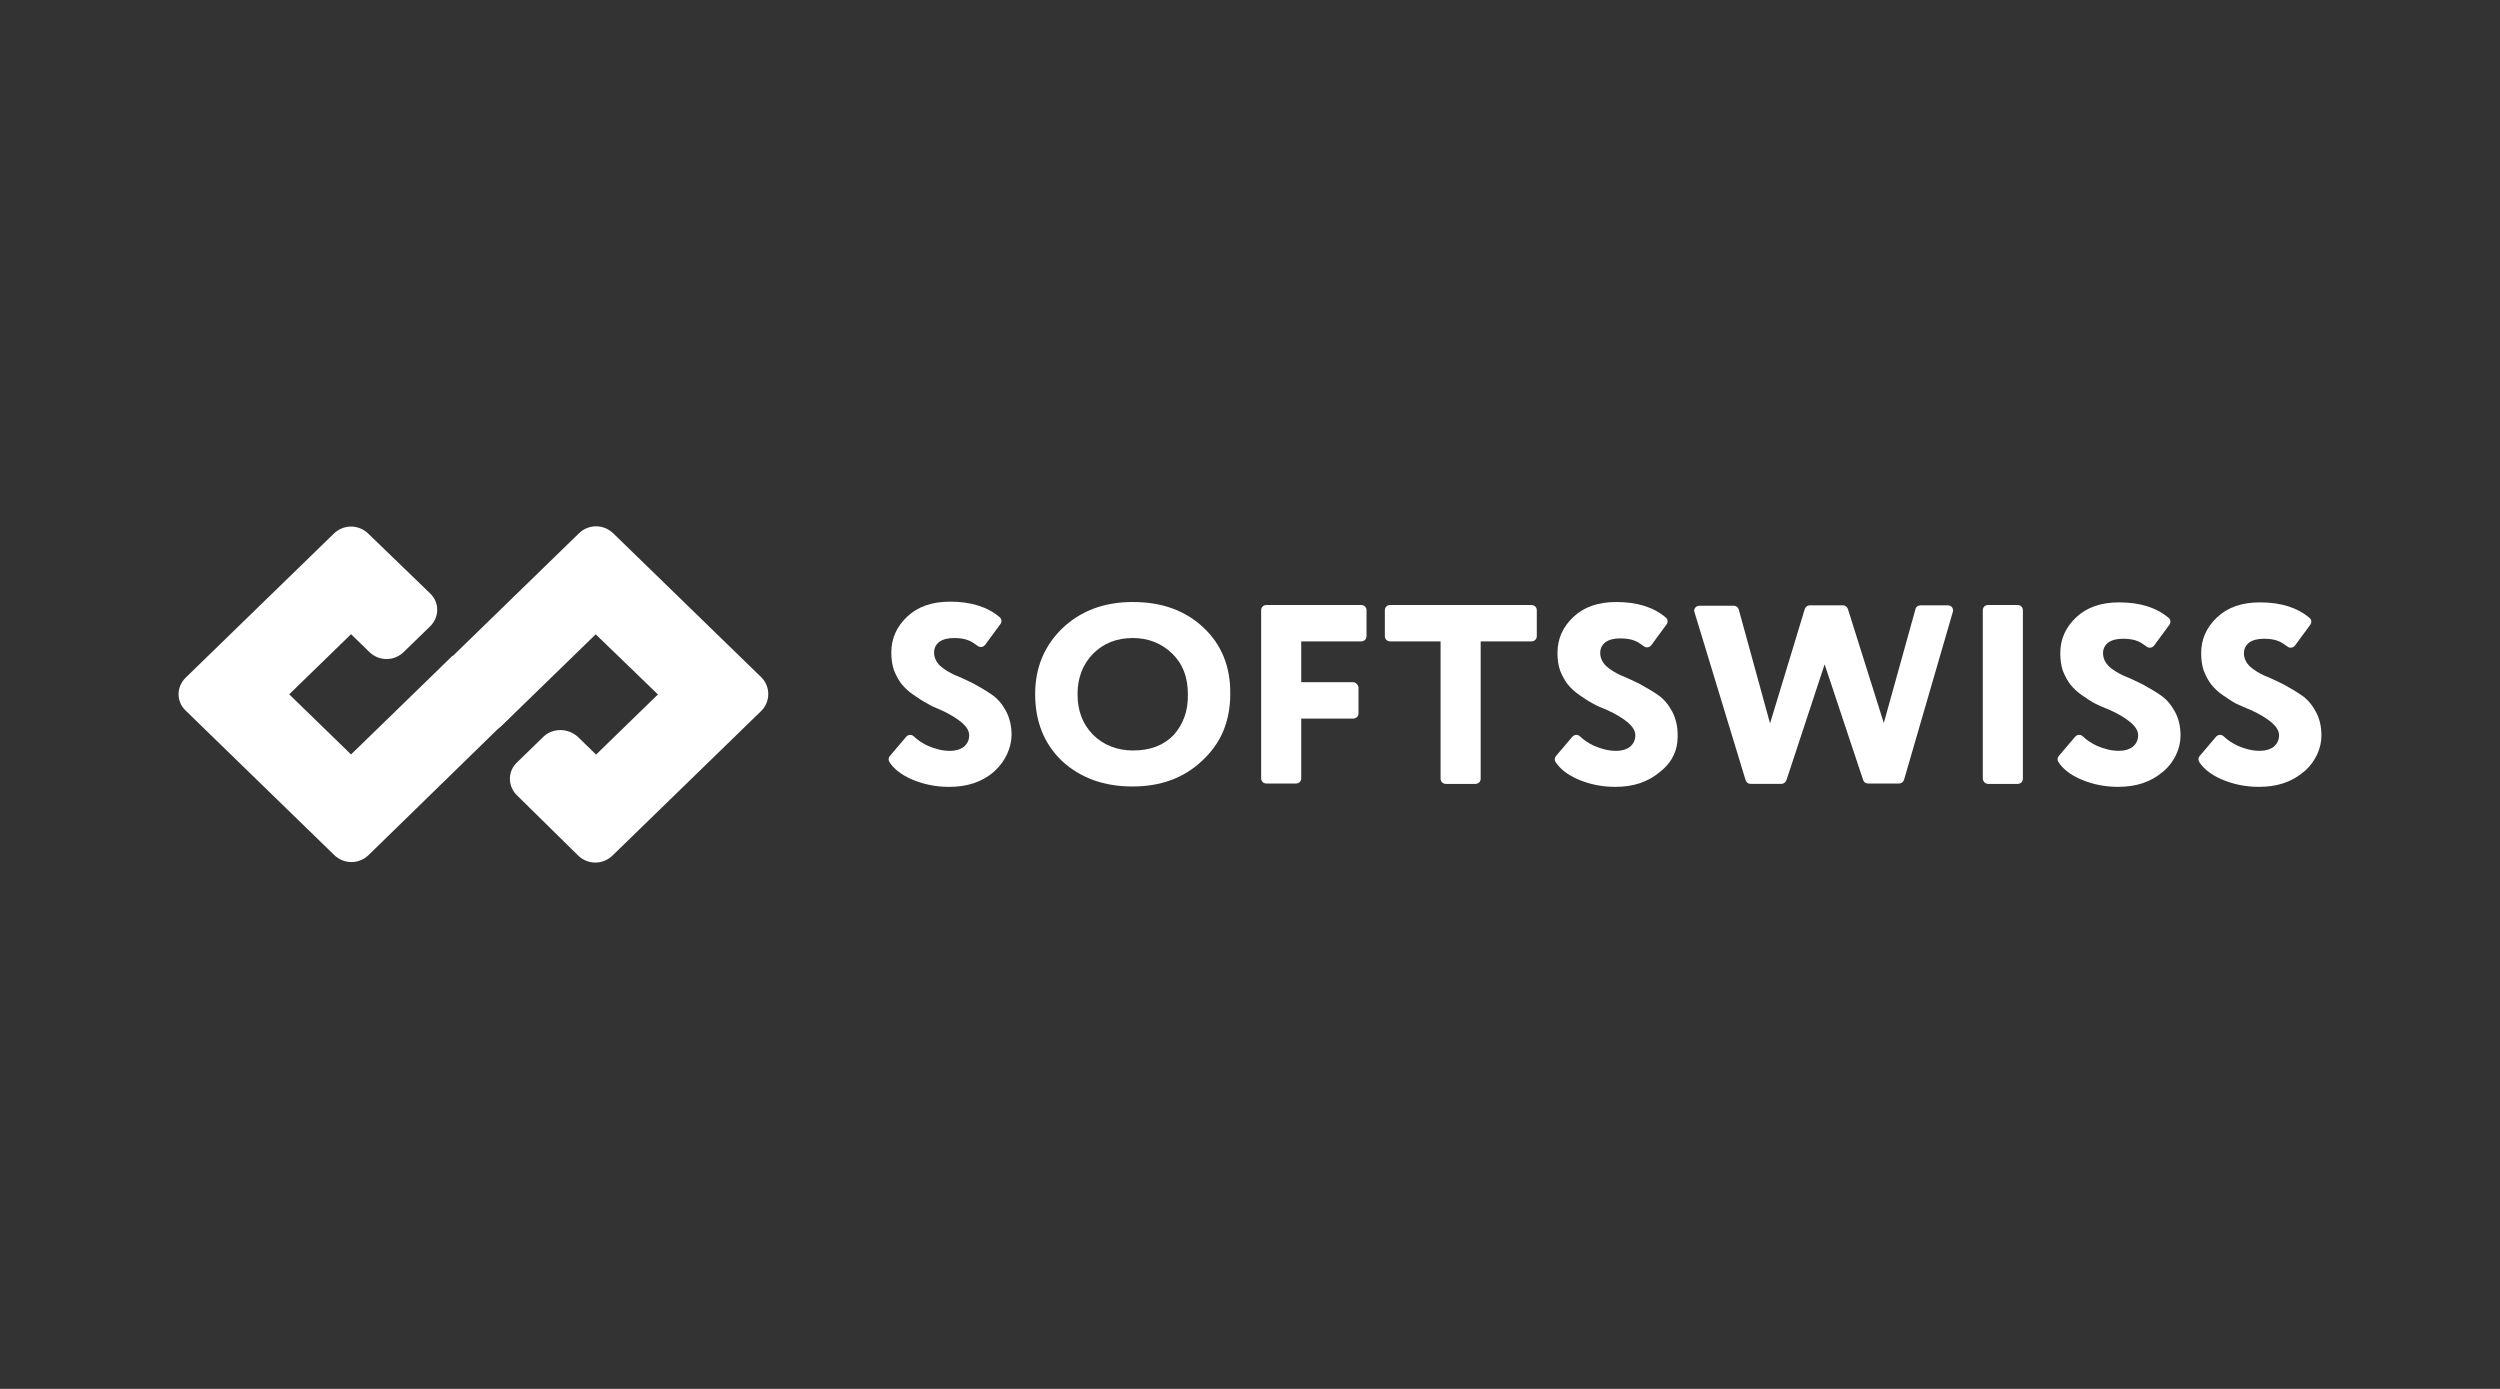 <svg width="180" height="100" viewBox="0 0 180 100" fill="none" xmlns="http://www.w3.org/2000/svg">
<rect x="0" y="0" width="180" height="100" fill="#333333" stroke="none"/>
<path d="M86.626 45.162C85.334 43.96 83.658 43.345 81.569 43.345C79.479 43.345 77.803 43.986 76.483 45.243C75.191 46.499 74.531 48.075 74.531 49.973C74.531 51.977 75.191 53.581 76.483 54.81C77.803 56.013 79.479 56.627 81.541 56.627C83.575 56.627 85.252 56.013 86.571 54.757C87.231 54.142 87.753 53.42 88.083 52.619C88.413 51.817 88.578 50.935 88.578 49.973C88.605 47.995 87.946 46.392 86.626 45.162ZM84.51 52.913C83.795 53.661 82.833 54.035 81.569 54.035C80.469 54.035 79.452 53.661 78.682 52.886C77.913 52.084 77.583 51.122 77.583 49.973C77.583 48.797 77.968 47.808 78.71 47.06C79.452 46.312 80.414 45.937 81.569 45.937C82.668 45.937 83.63 46.312 84.4 47.06C85.169 47.808 85.527 48.77 85.527 49.973C85.554 51.175 85.197 52.138 84.51 52.913Z" fill="white"/>
<path d="M97.427 49.118H93.689V46.179H98.004C98.224 46.179 98.389 46.018 98.389 45.804V43.934C98.389 43.72 98.224 43.56 98.004 43.56H91.187C90.967 43.56 90.802 43.72 90.802 43.934V56.04C90.802 56.254 90.967 56.414 91.187 56.414H93.304C93.524 56.414 93.689 56.254 93.689 56.04V51.737H97.427C97.647 51.737 97.812 51.577 97.812 51.363V49.492C97.784 49.305 97.62 49.118 97.427 49.118Z" fill="white"/>
<path d="M103.722 46.179V56.067C103.722 56.28 103.887 56.441 104.107 56.441H106.224C106.444 56.441 106.609 56.28 106.609 56.067V46.179H110.265C110.484 46.179 110.649 46.018 110.649 45.804V43.934C110.649 43.72 110.484 43.56 110.265 43.56H100.094C99.874 43.56 99.709 43.72 99.709 43.934V45.804C99.709 46.018 99.874 46.179 100.094 46.179H103.722Z" fill="white"/>
<path d="M115.711 51.122C116.371 51.416 116.866 51.737 117.223 52.031C117.553 52.325 117.745 52.619 117.745 52.939C117.745 53.287 117.608 53.554 117.36 53.768C117.113 53.955 116.783 54.062 116.371 54.062C115.821 54.062 115.299 53.928 114.749 53.688C114.364 53.5 114.034 53.287 113.759 53.019C113.595 52.859 113.347 52.886 113.21 53.046L112.028 54.436C111.918 54.569 111.918 54.73 112 54.864C112.33 55.371 112.852 55.772 113.567 56.093C114.419 56.467 115.326 56.654 116.288 56.654C117.608 56.654 118.652 56.306 119.504 55.585C120.219 55.05 120.686 54.276 120.769 53.42C120.851 52.538 120.714 51.817 120.384 51.202C120.109 50.694 119.779 50.32 119.395 50.053C118.982 49.759 118.542 49.519 118.075 49.251C117.58 49.011 117.14 48.797 116.728 48.637C116.316 48.45 115.958 48.236 115.656 47.968C115.381 47.701 115.216 47.381 115.216 47.007C115.216 46.686 115.354 46.419 115.601 46.231C115.876 46.044 116.233 45.964 116.646 45.964C117.085 45.964 117.443 46.018 117.745 46.151C117.938 46.231 118.13 46.365 118.35 46.525C118.515 46.659 118.762 46.632 118.9 46.445L119.999 44.949C120.109 44.788 120.082 44.575 119.944 44.468C119.065 43.719 117.883 43.345 116.371 43.345C115.079 43.345 114.062 43.693 113.292 44.414C112.523 45.136 112.138 45.991 112.138 47.007C112.138 47.461 112.193 47.888 112.33 48.289C112.495 48.69 112.687 49.038 112.88 49.278C113.1 49.545 113.375 49.812 113.732 50.053C114.089 50.294 114.392 50.507 114.667 50.641C114.969 50.828 115.326 50.962 115.711 51.122Z" fill="white"/>
<path d="M128.624 56.172L131.373 47.834L134.15 56.172C134.205 56.332 134.342 56.413 134.507 56.413H136.733C136.898 56.413 137.036 56.306 137.091 56.145L140.609 44.039C140.664 43.799 140.499 43.585 140.252 43.585H138.273C138.108 43.585 137.943 43.692 137.915 43.852L135.634 52.057L133.05 43.852C132.995 43.692 132.858 43.585 132.693 43.585H130.301C130.136 43.585 129.999 43.692 129.944 43.852L127.443 52.083L125.189 43.879C125.134 43.719 124.996 43.612 124.831 43.612H122.357C122.11 43.612 121.917 43.852 122 44.066L125.683 56.172C125.738 56.332 125.876 56.439 126.041 56.439H128.267C128.405 56.439 128.569 56.332 128.624 56.172Z" fill="white"/>
<path d="M143.147 56.441H145.263C145.483 56.441 145.648 56.28 145.648 56.067V43.934C145.648 43.72 145.483 43.56 145.263 43.56H143.147C142.927 43.56 142.762 43.72 142.762 43.934V56.04C142.762 56.254 142.927 56.441 143.147 56.441Z" fill="white"/>
<path d="M151.913 51.121C152.573 51.415 153.068 51.735 153.425 52.029C153.756 52.323 153.947 52.617 153.947 52.938C153.947 53.285 153.811 53.553 153.563 53.767C153.315 53.954 152.985 54.06 152.573 54.06C152.023 54.06 151.501 53.927 150.951 53.686C150.567 53.499 150.237 53.285 149.962 53.018C149.796 52.858 149.549 52.885 149.412 53.045L148.23 54.435C148.12 54.568 148.12 54.728 148.203 54.862C148.532 55.37 149.055 55.771 149.77 56.092C150.622 56.466 151.529 56.653 152.491 56.653C153.811 56.653 154.854 56.305 155.706 55.584L155.844 55.477C156.559 54.809 156.999 53.9 156.999 52.965C156.999 52.297 156.861 51.709 156.587 51.228C156.311 50.72 155.982 50.346 155.597 50.078C155.185 49.785 154.744 49.544 154.277 49.277C153.782 49.036 153.342 48.822 152.93 48.662C152.518 48.475 152.161 48.261 151.858 47.994C151.584 47.727 151.418 47.406 151.418 47.032C151.418 46.711 151.556 46.444 151.803 46.257C152.078 46.07 152.436 45.99 152.849 45.99C153.287 45.99 153.645 46.043 153.947 46.177C154.14 46.257 154.332 46.391 154.552 46.551C154.718 46.684 154.965 46.658 155.102 46.471L156.202 44.974C156.311 44.814 156.285 44.6 156.147 44.493C155.268 43.745 154.085 43.371 152.573 43.371C151.282 43.371 150.265 43.718 149.494 44.44C148.725 45.161 148.341 46.017 148.341 47.032C148.341 47.486 148.396 47.914 148.532 48.315C148.698 48.715 148.889 49.063 149.082 49.303C149.303 49.571 149.577 49.838 149.934 50.078C150.291 50.319 150.594 50.533 150.87 50.666C151.172 50.827 151.529 50.96 151.913 51.121Z" fill="white"/>
<path d="M162.058 51.121C162.717 51.415 163.212 51.735 163.57 52.029C163.899 52.323 164.091 52.617 164.091 52.938C164.091 53.285 163.954 53.553 163.706 53.767C163.46 53.954 163.129 54.06 162.717 54.06C162.167 54.06 161.646 53.927 161.096 53.686C160.71 53.499 160.381 53.285 160.105 53.018C159.941 52.858 159.693 52.885 159.555 53.045L158.374 54.435C158.264 54.568 158.264 54.728 158.346 54.862C158.676 55.37 159.198 55.771 159.913 56.092C160.765 56.466 161.672 56.653 162.634 56.653C163.954 56.653 164.999 56.305 165.851 55.584L165.989 55.477C166.703 54.809 167.142 53.9 167.142 52.965C167.142 52.297 167.006 51.709 166.73 51.228C166.456 50.72 166.125 50.346 165.741 50.078C165.328 49.785 164.889 49.544 164.422 49.277C163.927 49.036 163.487 48.822 163.075 48.662C162.662 48.475 162.305 48.261 162.003 47.994C161.727 47.727 161.563 47.406 161.563 47.032C161.563 46.711 161.7 46.444 161.948 46.257C162.222 46.07 162.579 45.99 162.992 45.99C163.432 45.99 163.789 46.043 164.091 46.177C164.284 46.257 164.477 46.391 164.696 46.551C164.861 46.684 165.108 46.658 165.246 46.471L166.346 44.974C166.456 44.814 166.428 44.6 166.291 44.493C165.411 43.745 164.229 43.371 162.717 43.371C161.425 43.371 160.408 43.718 159.638 44.44C158.869 45.161 158.484 46.017 158.484 47.032C158.484 47.486 158.539 47.914 158.676 48.315C158.841 48.715 159.034 49.063 159.226 49.303C159.446 49.571 159.721 49.838 160.079 50.078C160.436 50.319 160.738 50.533 161.013 50.666C161.343 50.827 161.672 50.96 162.058 51.121Z" fill="white"/>
<path d="M67.748 51.123C68.408 51.417 68.903 51.738 69.26 52.032C69.59 52.326 69.782 52.62 69.782 52.941C69.782 53.288 69.645 53.555 69.397 53.769C69.15 53.956 68.82 54.063 68.408 54.063C67.858 54.063 67.336 53.929 66.786 53.689C66.401 53.502 66.072 53.288 65.796 53.021C65.632 52.861 65.384 52.887 65.247 53.048L64.065 54.437C63.955 54.571 63.955 54.731 64.037 54.865C64.367 55.373 64.889 55.773 65.604 56.094C66.456 56.468 67.363 56.655 68.326 56.655C69.645 56.655 70.689 56.308 71.541 55.586L71.651 55.479C72.366 54.811 72.806 53.903 72.834 52.941C72.834 52.273 72.696 51.685 72.421 51.177C72.146 50.669 71.816 50.295 71.432 50.028C71.019 49.734 70.579 49.493 70.112 49.226C69.617 48.986 69.178 48.772 68.765 48.611C68.353 48.424 67.996 48.21 67.693 47.943C67.418 47.676 67.254 47.355 67.254 46.981C67.254 46.66 67.391 46.393 67.638 46.206C67.913 46.019 68.27 45.939 68.683 45.939C69.123 45.939 69.48 45.992 69.782 46.126C69.975 46.206 70.167 46.34 70.387 46.5C70.552 46.634 70.799 46.607 70.937 46.42L72.036 44.923C72.146 44.763 72.119 44.549 71.981 44.442C71.102 43.694 69.92 43.32 68.408 43.32C67.116 43.32 66.099 43.667 65.329 44.389C64.56 45.11 64.175 45.965 64.175 46.981C64.175 47.435 64.23 47.863 64.367 48.264C64.532 48.665 64.724 49.012 64.917 49.253C65.137 49.52 65.412 49.787 65.769 50.028C66.126 50.268 66.429 50.482 66.704 50.616C67.034 50.83 67.363 50.963 67.748 51.123Z" fill="white"/>
<path d="M32.587 47.212L25.275 54.32L20.822 49.991L25.275 45.662L26.594 46.944C26.924 47.265 27.364 47.452 27.831 47.452C28.299 47.452 28.738 47.265 29.068 46.944L30.965 45.1C31.652 44.432 31.652 43.363 30.965 42.722L26.512 38.419C26.182 38.099 25.742 37.912 25.275 37.912C24.808 37.912 24.368 38.099 24.038 38.419L13.373 48.788C12.685 49.457 12.685 50.526 13.373 51.167L24.065 61.563C24.395 61.883 24.835 62.07 25.302 62.07C25.77 62.07 26.209 61.883 26.539 61.563L35.665 52.663L36.93 51.434L32.587 47.212Z" fill="white"/>
<path d="M54.793 51.203L44.1 61.599C43.77 61.919 43.331 62.106 42.863 62.106C42.396 62.106 41.956 61.919 41.627 61.599L37.228 57.269C36.541 56.601 36.541 55.532 37.228 54.891L39.125 53.047C39.455 52.726 39.895 52.566 40.362 52.566C40.829 52.566 41.269 52.753 41.599 53.047L42.918 54.33L47.371 50L42.891 45.671L36.266 52.111C36.239 52.138 36.211 52.165 36.184 52.192C35.606 52.726 34.864 52.993 34.095 52.993C33.27 52.993 32.5 52.673 31.923 52.111C31.346 51.55 31.016 50.802 31.016 50C31.016 49.225 31.291 48.531 31.841 47.969L31.978 47.836L41.681 38.402C42.011 38.081 42.451 37.894 42.918 37.894C43.386 37.894 43.825 38.081 44.155 38.402L54.848 48.798C55.48 49.466 55.48 50.535 54.793 51.203Z" fill="white"/>
</svg>
